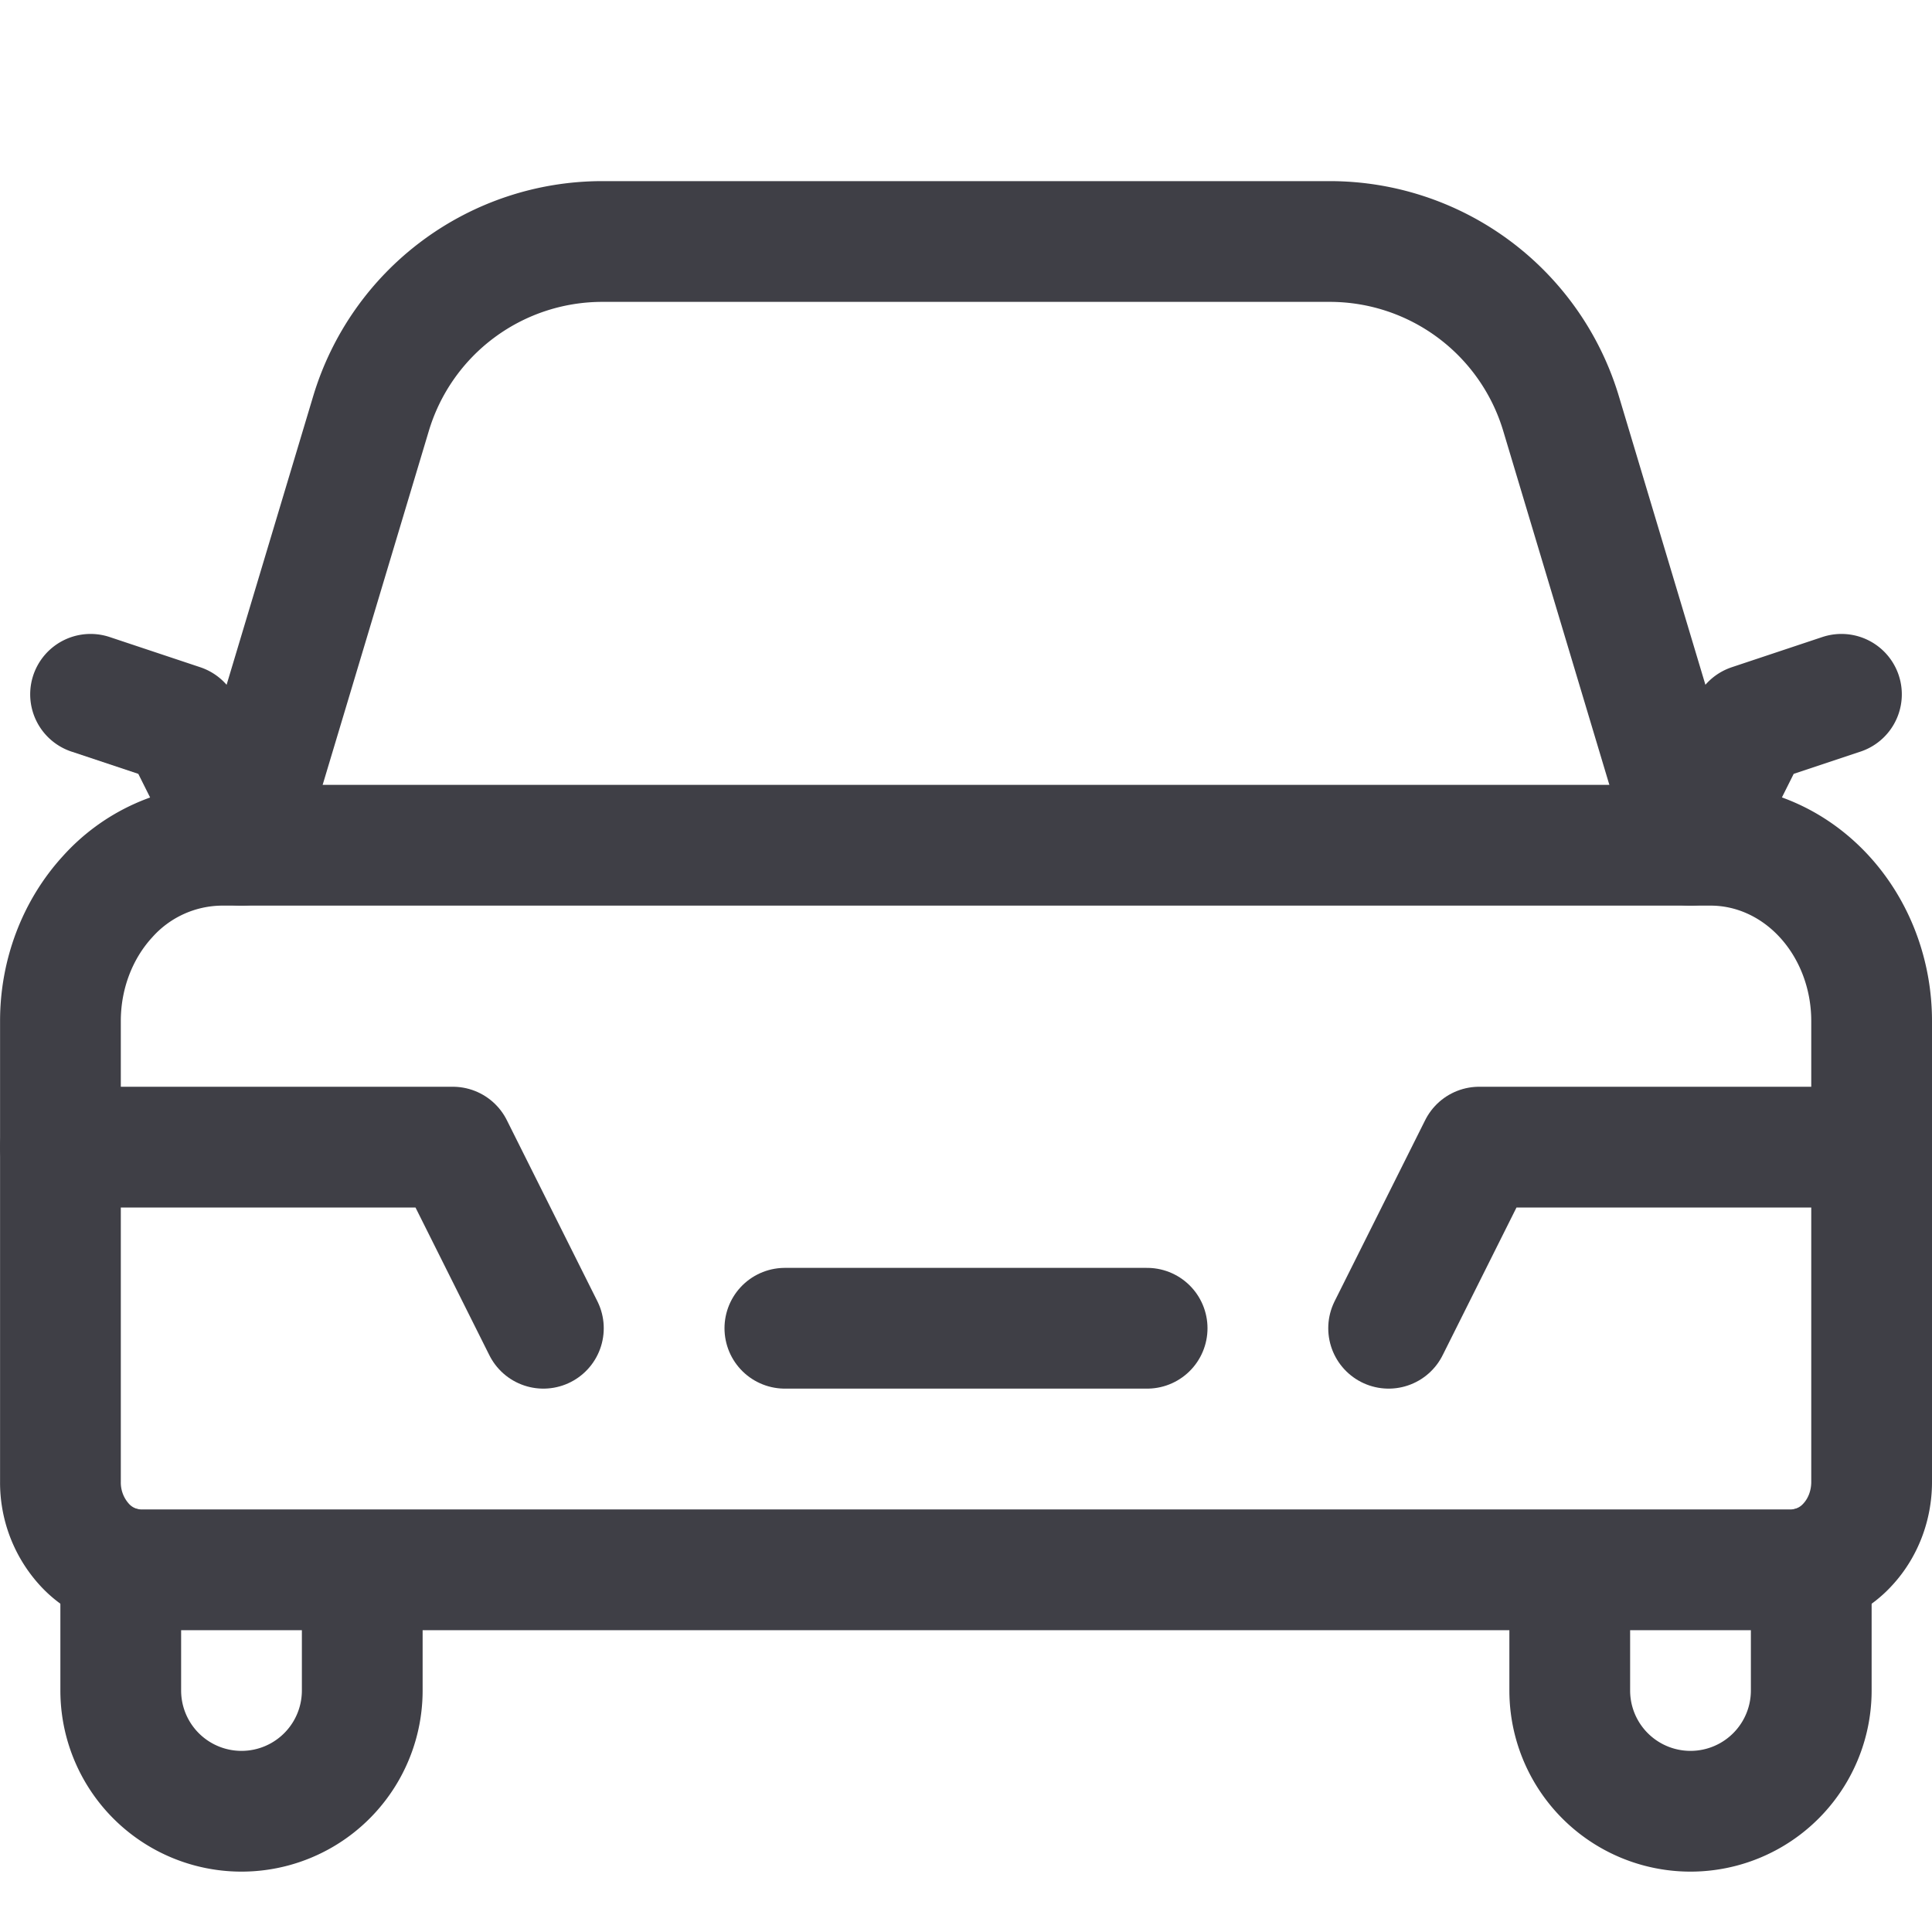 <svg xmlns="http://www.w3.org/2000/svg" width="32" height="32" fill="none" viewBox="0 0 32 32">
  <path stroke="#3F3F46" stroke-linecap="round" stroke-linejoin="round" stroke-width="2"
    d="M30.5 11.5 29 12l-1 2-2.144-7.15A4 4 0 0 0 22.024 4H9.977a4 4 0 0 0-3.832 2.85L4 14l-1-2-1.5-.5M2 25.957V28a2 2 0 0 0 4 0V26.06M30 25.957V28a2 2 0 0 1-4 0V26.06" />
  <path stroke="#3F3F46" stroke-linecap="round" stroke-linejoin="round" stroke-width="2"
    d="M3.667 14h24.667c.707 0 1.385.306 1.885.852S31 16.138 31 16.91v7.637c0 .385-.14.755-.39 1.028a1.28 1.28 0 0 1-.943.426H2.334a1.28 1.28 0 0 1-.943-.426 1.524 1.524 0 0 1-.39-1.029V16.91c0-.771.28-1.511.78-2.057A2.559 2.559 0 0 1 3.668 14Z" />
  <path stroke="#3F3F46" stroke-linecap="round" stroke-linejoin="round" stroke-width="2"
    d="M1 19h6.5L9 22M19 22h-6M31 19h-6.5L23 22" />
</svg>